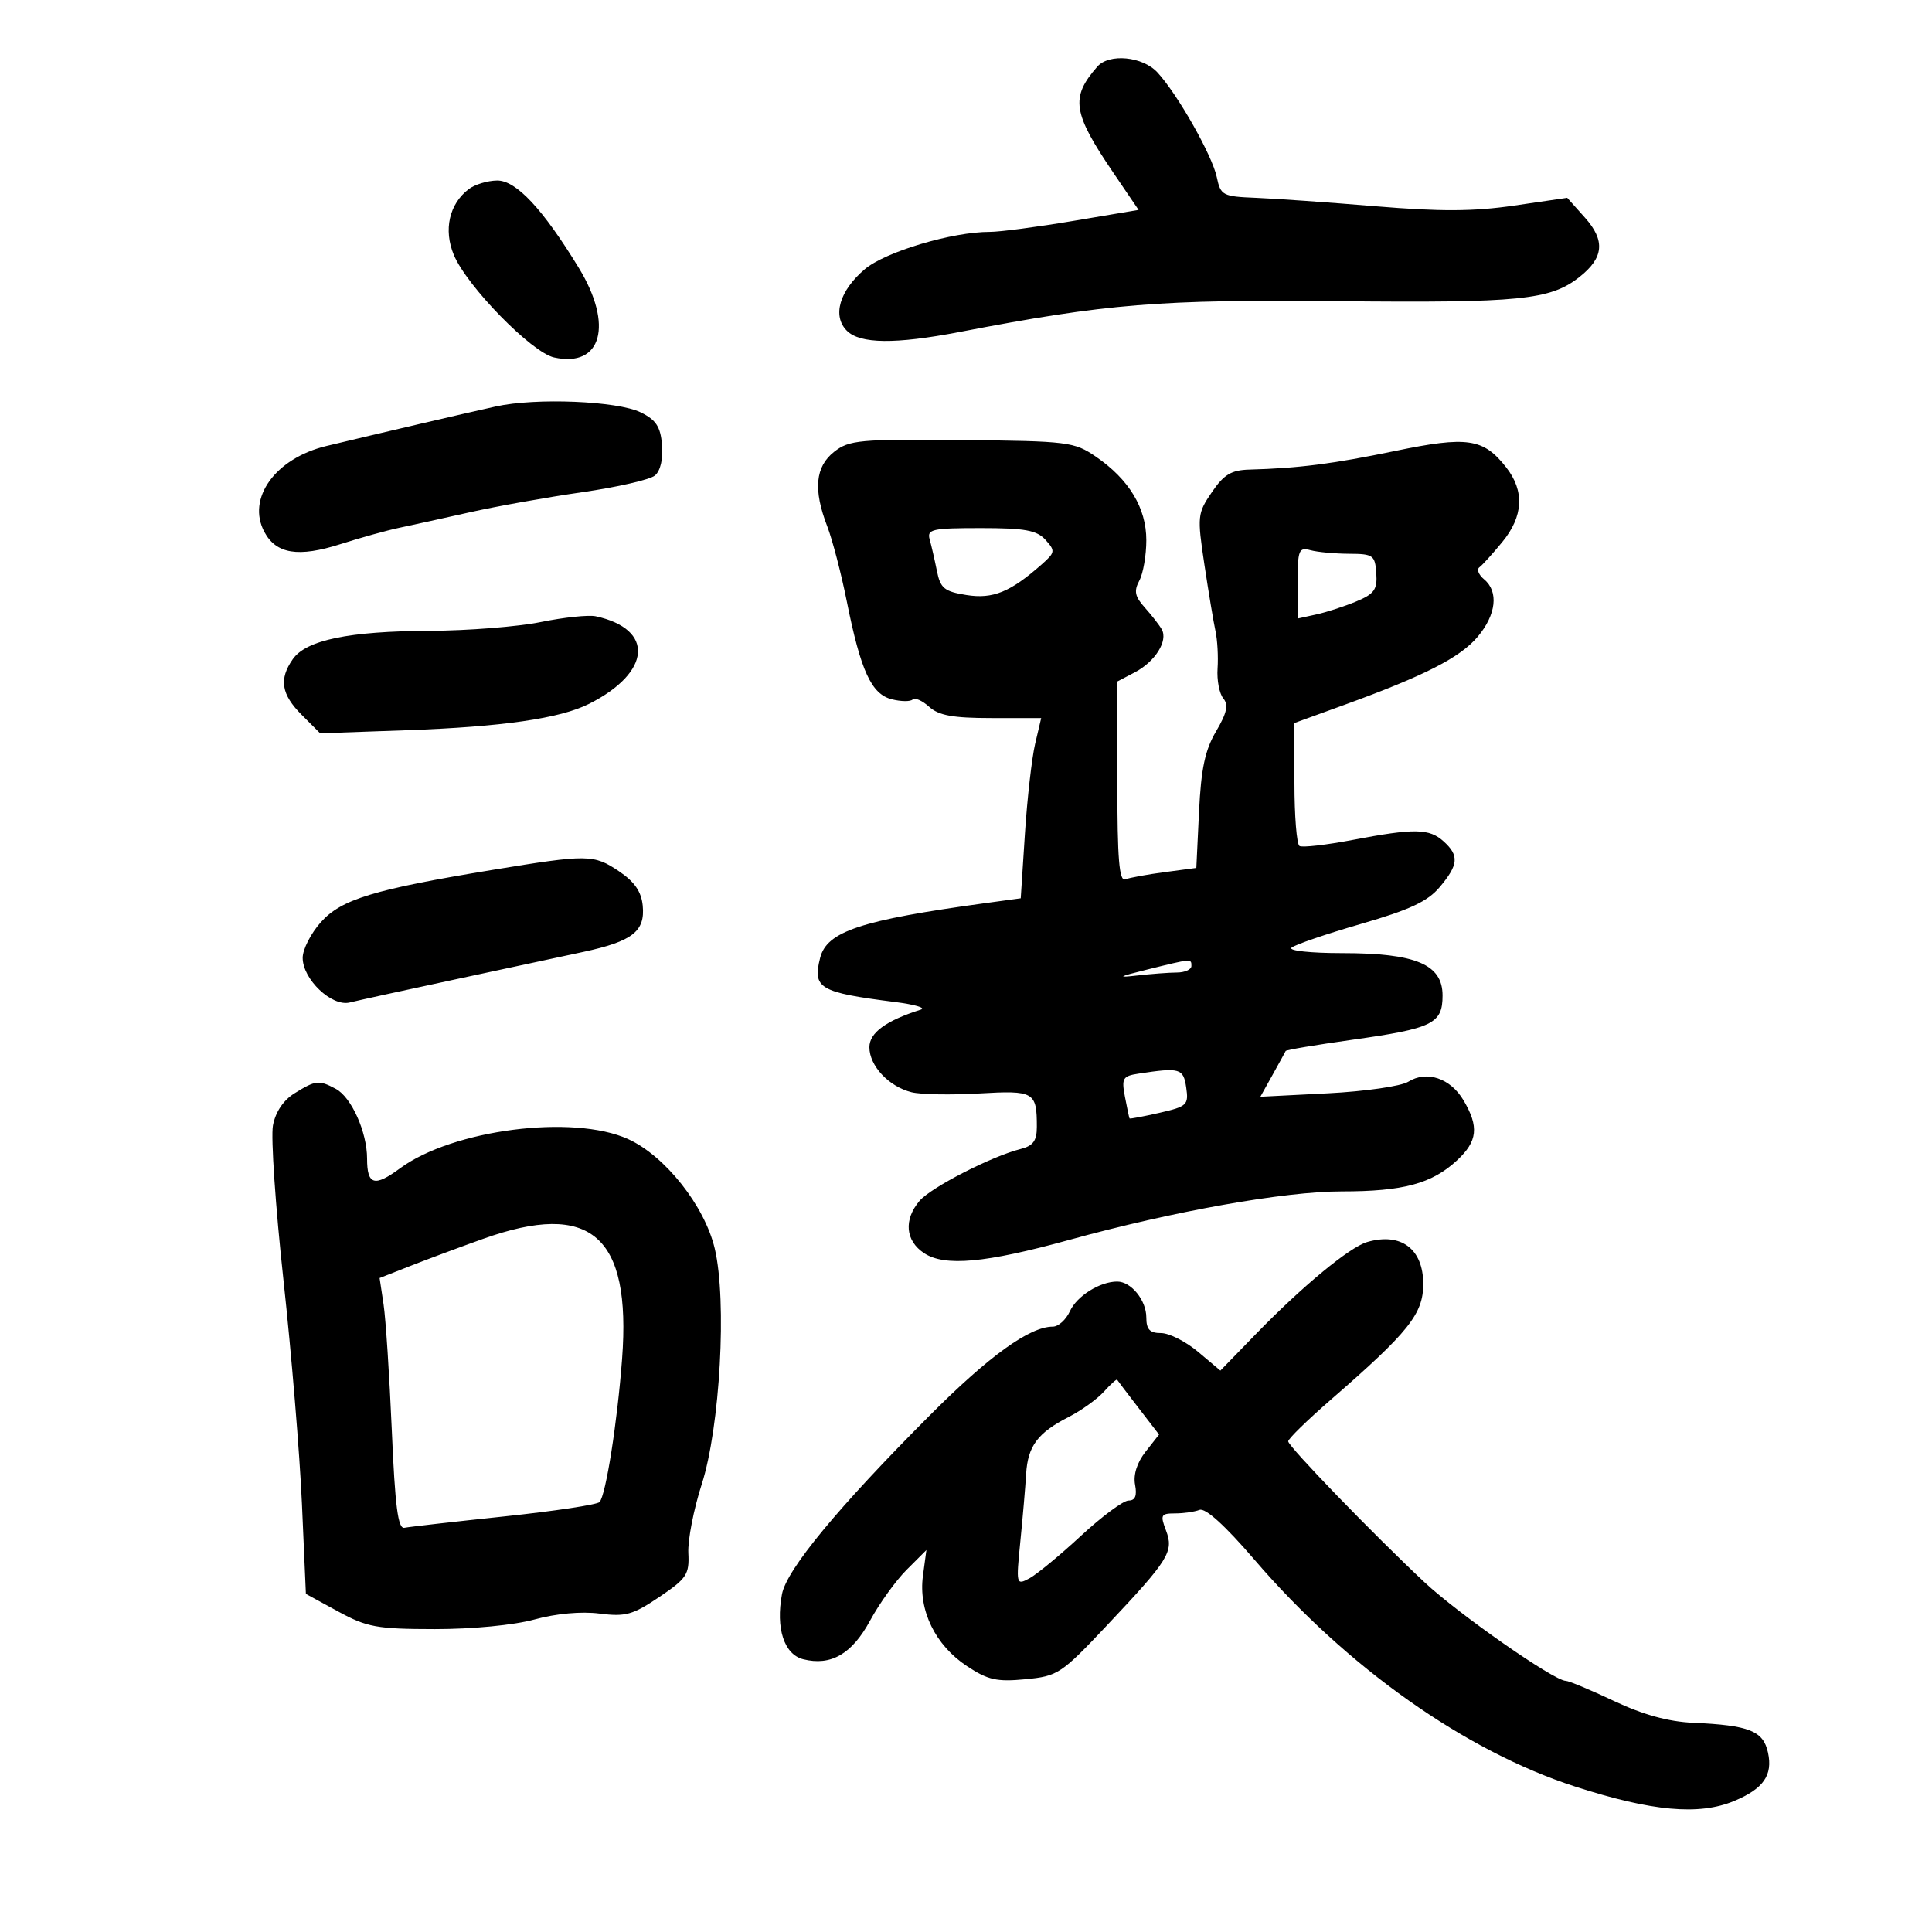 <svg xmlns="http://www.w3.org/2000/svg" width="300" height="300" viewBox="0 0 300 300" version="1.1">
	<path d="M 170.385 10.351 C 166.190 15.149, 166.547 17.498, 172.891 26.839 L 176.799 32.594 166.649 34.304 C 161.067 35.244, 155.239 36.011, 153.697 36.007 C 147.888 35.993, 137.489 39.094, 134.298 41.792 C 130.357 45.125, 129.205 49.062, 131.499 51.356 C 133.550 53.407, 139.012 53.469, 148.977 51.555 C 171.963 47.140, 179.905 46.494, 207.818 46.770 C 236.054 47.050, 240.719 46.582, 245.247 43.021 C 249.045 40.033, 249.293 37.359, 246.104 33.790 L 243.358 30.718 235.105 31.924 C 228.851 32.839, 223.659 32.866, 213.676 32.035 C 206.429 31.432, 198.041 30.840, 195.037 30.720 C 189.840 30.511, 189.542 30.353, 188.940 27.500 C 188.222 24.102, 182.857 14.635, 179.730 11.250 C 177.420 8.750, 172.223 8.250, 170.385 10.351 M 72.789 29.363 C 69.754 31.669, 68.843 35.688, 70.471 39.585 C 72.508 44.459, 82.563 54.745, 86.038 55.508 C 93.438 57.134, 95.283 50.465, 89.883 41.611 C 84.281 32.427, 80.138 27.997, 77.183 28.032 C 75.707 28.049, 73.730 28.648, 72.789 29.363 M 77 63.113 C 72.379 64.134, 59.236 67.202, 50.679 69.257 C 42.757 71.159, 38.265 77.390, 41.056 82.604 C 42.888 86.029, 46.339 86.578, 52.881 84.486 C 55.971 83.497, 60.075 82.358, 62 81.954 C 63.925 81.550, 68.875 80.462, 73 79.536 C 77.125 78.611, 84.951 77.213, 90.392 76.431 C 95.832 75.649, 100.918 74.483, 101.692 73.840 C 102.551 73.128, 102.984 71.273, 102.801 69.093 C 102.562 66.258, 101.877 65.208, 99.500 64.039 C 95.880 62.259, 83.222 61.738, 77 63.113 M 129.528 70.156 C 126.592 72.466, 126.260 76.043, 128.456 81.730 C 129.256 83.803, 130.620 89.035, 131.486 93.355 C 133.660 104.199, 135.309 107.788, 138.481 108.585 C 139.918 108.945, 141.373 108.960, 141.715 108.618 C 142.058 108.276, 143.210 108.784, 144.277 109.748 C 145.772 111.099, 147.984 111.500, 153.946 111.500 L 161.676 111.500 160.736 115.500 C 160.219 117.700, 159.504 123.997, 159.148 129.493 L 158.500 139.487 153 140.238 C 133.651 142.883, 128.383 144.631, 127.349 148.748 C 126.161 153.476, 127.213 154.095, 139 155.594 C 142.025 155.978, 143.825 156.507, 143 156.768 C 137.571 158.487, 135 160.366, 135 162.614 C 135 165.499, 138.009 168.713, 141.540 169.599 C 142.964 169.957, 147.682 170.044, 152.022 169.793 C 160.585 169.297, 161 169.536, 161 174.973 C 161 177.145, 160.426 177.927, 158.473 178.418 C 153.984 179.544, 144.549 184.388, 142.783 186.473 C 140.294 189.413, 140.587 192.683, 143.512 194.600 C 146.709 196.695, 153.016 196.117, 166 192.538 C 182.214 188.069, 199.451 185, 208.334 185 C 217.904 185, 222.337 183.807, 226.250 180.177 C 229.440 177.218, 229.684 174.967, 227.260 170.863 C 225.227 167.421, 221.543 166.180, 218.676 167.970 C 217.564 168.665, 211.941 169.474, 206.181 169.768 L 195.708 170.302 197.604 166.901 C 198.647 165.030, 199.563 163.362, 199.640 163.193 C 199.717 163.025, 204.342 162.247, 209.917 161.464 C 222.480 159.701, 224 158.958, 224 154.579 C 224 149.746, 219.860 148, 208.399 148 C 203.533 148, 200.025 147.623, 200.550 147.156 C 201.072 146.692, 205.918 145.033, 211.317 143.470 C 218.925 141.268, 221.682 139.978, 223.567 137.738 C 226.478 134.278, 226.600 132.853, 224.171 130.655 C 221.936 128.632, 219.636 128.595, 210.033 130.426 C 205.927 131.209, 202.214 131.632, 201.783 131.366 C 201.352 131.100, 201 126.694, 201 121.575 L 201 112.268 208.750 109.452 C 221.200 104.929, 226.740 102.098, 229.456 98.870 C 232.337 95.446, 232.738 91.858, 230.453 89.961 C 229.602 89.254, 229.271 88.412, 229.719 88.088 C 230.166 87.765, 231.762 86.003, 233.266 84.173 C 236.556 80.170, 236.760 76.236, 233.869 72.560 C 230.330 68.061, 227.866 67.700, 216.620 70.030 C 206.959 72.032, 201.647 72.711, 194 72.918 C 191.189 72.995, 190.041 73.687, 188.172 76.432 C 185.934 79.720, 185.890 80.151, 187.020 87.675 C 187.667 91.979, 188.442 96.625, 188.742 98 C 189.043 99.375, 189.187 101.985, 189.063 103.800 C 188.939 105.615, 189.339 107.703, 189.950 108.440 C 190.790 109.452, 190.516 110.706, 188.831 113.562 C 187.116 116.468, 186.503 119.363, 186.183 126.059 L 185.766 134.773 180.871 135.423 C 178.179 135.780, 175.419 136.284, 174.738 136.543 C 173.787 136.904, 173.500 133.399, 173.500 121.417 L 173.500 105.820 176.225 104.391 C 179.378 102.738, 181.402 99.506, 180.397 97.729 C 180.015 97.053, 178.831 95.530, 177.766 94.344 C 176.220 92.624, 176.048 91.779, 176.914 90.160 C 177.511 89.044, 178 86.217, 178 83.878 C 178 78.876, 175.323 74.445, 170.164 70.910 C 166.809 68.611, 165.850 68.492, 149.352 68.334 C 133.460 68.181, 131.851 68.329, 129.528 70.156 M 144.358 83.750 C 144.629 84.713, 145.133 86.909, 145.479 88.631 C 146.024 91.352, 146.624 91.844, 150.067 92.395 C 154.164 93.050, 156.885 91.943, 161.749 87.642 C 163.853 85.782, 163.891 85.537, 162.344 83.827 C 160.992 82.333, 159.155 82, 152.278 82 C 144.745 82, 143.917 82.183, 144.358 83.750 M 201.500 90.470 L 201.500 96.043 204.393 95.410 C 205.985 95.063, 208.779 94.154, 210.603 93.392 C 213.408 92.220, 213.888 91.544, 213.710 89.005 C 213.514 86.208, 213.228 86.003, 209.500 85.988 C 207.300 85.980, 204.600 85.731, 203.500 85.435 C 201.675 84.944, 201.500 85.385, 201.500 90.470 M 84 96.584 C 80.425 97.312, 72.637 97.928, 66.693 97.953 C 54.192 98.007, 47.545 99.384, 45.468 102.349 C 43.290 105.459, 43.669 107.822, 46.857 111.010 L 49.713 113.867 63.107 113.391 C 78.015 112.861, 86.969 111.566, 91.487 109.286 C 101.161 104.405, 101.663 97.673, 92.500 95.694 C 91.400 95.456, 87.575 95.857, 84 96.584 M 76.500 135.073 C 58.026 138.111, 52.997 139.643, 49.822 143.199 C 48.270 144.938, 47 147.425, 47 148.726 C 47 152.063, 51.526 156.359, 54.310 155.664 C 55.514 155.363, 62.800 153.769, 70.500 152.120 C 78.200 150.472, 87.247 148.530, 90.605 147.805 C 98.224 146.159, 100.196 144.618, 99.801 140.617 C 99.587 138.444, 98.520 136.906, 96.102 135.282 C 92.185 132.651, 91.289 132.642, 76.500 135.073 M 178 150.585 C 173.696 151.649, 173.370 151.844, 176.500 151.483 C 178.700 151.230, 181.512 151.017, 182.750 151.011 C 183.988 151.005, 185 150.550, 185 150 C 185 148.833, 185.126 148.822, 178 150.585 M 176.788 166.713 C 174.331 167.087, 174.132 167.426, 174.681 170.313 C 175.015 172.066, 175.336 173.576, 175.395 173.668 C 175.454 173.761, 177.554 173.367, 180.060 172.793 C 184.330 171.816, 184.590 171.569, 184.195 168.875 C 183.756 165.884, 183.233 165.731, 176.788 166.713 M 45.752 169.757 C 44.001 170.842, 42.779 172.659, 42.385 174.762 C 42.044 176.578, 42.779 187.387, 44.018 198.782 C 45.257 210.177, 46.547 225.800, 46.885 233.499 L 47.500 247.499 52.500 250.226 C 56.994 252.677, 58.512 252.954, 67.500 252.965 C 73.344 252.971, 79.786 252.350, 83 251.470 C 86.364 250.548, 90.284 250.193, 93.093 250.554 C 97.119 251.072, 98.264 250.754, 102.378 247.978 C 106.636 245.104, 107.053 244.473, 106.884 241.156 C 106.783 239.145, 107.715 234.350, 108.956 230.500 C 111.812 221.643, 112.903 201.968, 110.987 193.877 C 109.418 187.251, 103.271 179.482, 97.536 176.877 C 88.980 172.991, 70.275 175.395, 62.091 181.433 C 58.139 184.349, 57 184.008, 57 179.909 C 57 175.798, 54.572 170.377, 52.150 169.080 C 49.525 167.675, 49.024 167.728, 45.752 169.757 M 75 192.373 C 71.425 193.650, 66.350 195.540, 63.723 196.573 L 58.945 198.452 59.562 202.562 C 59.901 204.823, 60.475 213.609, 60.839 222.086 C 61.347 233.938, 61.800 237.438, 62.799 237.234 C 63.514 237.087, 70.472 236.294, 78.260 235.473 C 86.049 234.651, 92.726 233.645, 93.098 233.239 C 94.077 232.168, 95.860 220.835, 96.598 211 C 98.035 191.825, 91.739 186.395, 75 192.373 M 212.301 192.860 C 209.564 193.656, 202.228 199.721, 195 207.163 L 189.500 212.825 186.038 209.913 C 184.134 208.311, 181.546 207, 180.288 207 C 178.532 207, 178 206.435, 178 204.571 C 178 201.904, 175.642 199, 173.476 199 C 170.791 199, 167.207 201.250, 166.132 203.610 C 165.533 204.925, 164.340 206, 163.482 206 C 159.891 206, 153.609 210.525, 144.432 219.722 C 130.132 234.055, 122.144 243.717, 121.425 247.549 C 120.434 252.833, 121.762 256.902, 124.720 257.645 C 129.028 258.726, 132.295 256.838, 135.111 251.638 C 136.547 248.986, 139.101 245.437, 140.787 243.752 L 143.852 240.687 143.313 244.704 C 142.594 250.065, 145.225 255.459, 150.149 258.717 C 153.399 260.868, 154.786 261.179, 159.229 260.752 C 164.255 260.269, 164.778 259.925, 171.823 252.456 C 181.539 242.157, 182.304 240.929, 181.051 237.635 C 180.142 235.243, 180.270 235, 182.443 235 C 183.759 235, 185.477 234.754, 186.259 234.454 C 187.172 234.104, 190.238 236.885, 194.804 242.204 C 209.142 258.904, 227.532 271.911, 244.595 277.419 C 256.533 281.272, 263.832 281.933, 269.282 279.655 C 273.833 277.753, 275.301 275.649, 274.530 272.135 C 273.788 268.756, 271.642 267.906, 262.867 267.509 C 259.041 267.337, 255.110 266.252, 250.614 264.128 C 246.973 262.407, 243.604 261, 243.126 261 C 241.320 261, 226.488 250.643, 221.182 245.676 C 213.274 238.275, 200.068 224.623, 200.031 223.812 C 200.014 223.434, 203.010 220.509, 206.689 217.312 C 218.771 206.813, 221 204.019, 221 199.373 C 221 193.924, 217.543 191.336, 212.301 192.860 M 171.411 216.100 C 170.360 217.262, 167.895 219.032, 165.933 220.033 C 161.139 222.480, 159.594 224.551, 159.337 228.872 C 159.219 230.867, 158.815 235.583, 158.438 239.351 C 157.768 246.068, 157.795 246.180, 159.832 245.090 C 160.975 244.478, 164.578 241.508, 167.839 238.489 C 171.099 235.470, 174.432 233, 175.245 233 C 176.275 233, 176.580 232.256, 176.253 230.545 C 175.958 228.998, 176.559 227.104, 177.881 225.425 L 179.977 222.759 176.796 218.630 C 175.046 216.358, 173.548 214.385, 173.468 214.244 C 173.387 214.103, 172.461 214.938, 171.411 216.100" stroke="none" fill="black" fill-rule="evenodd"/>
</svg>